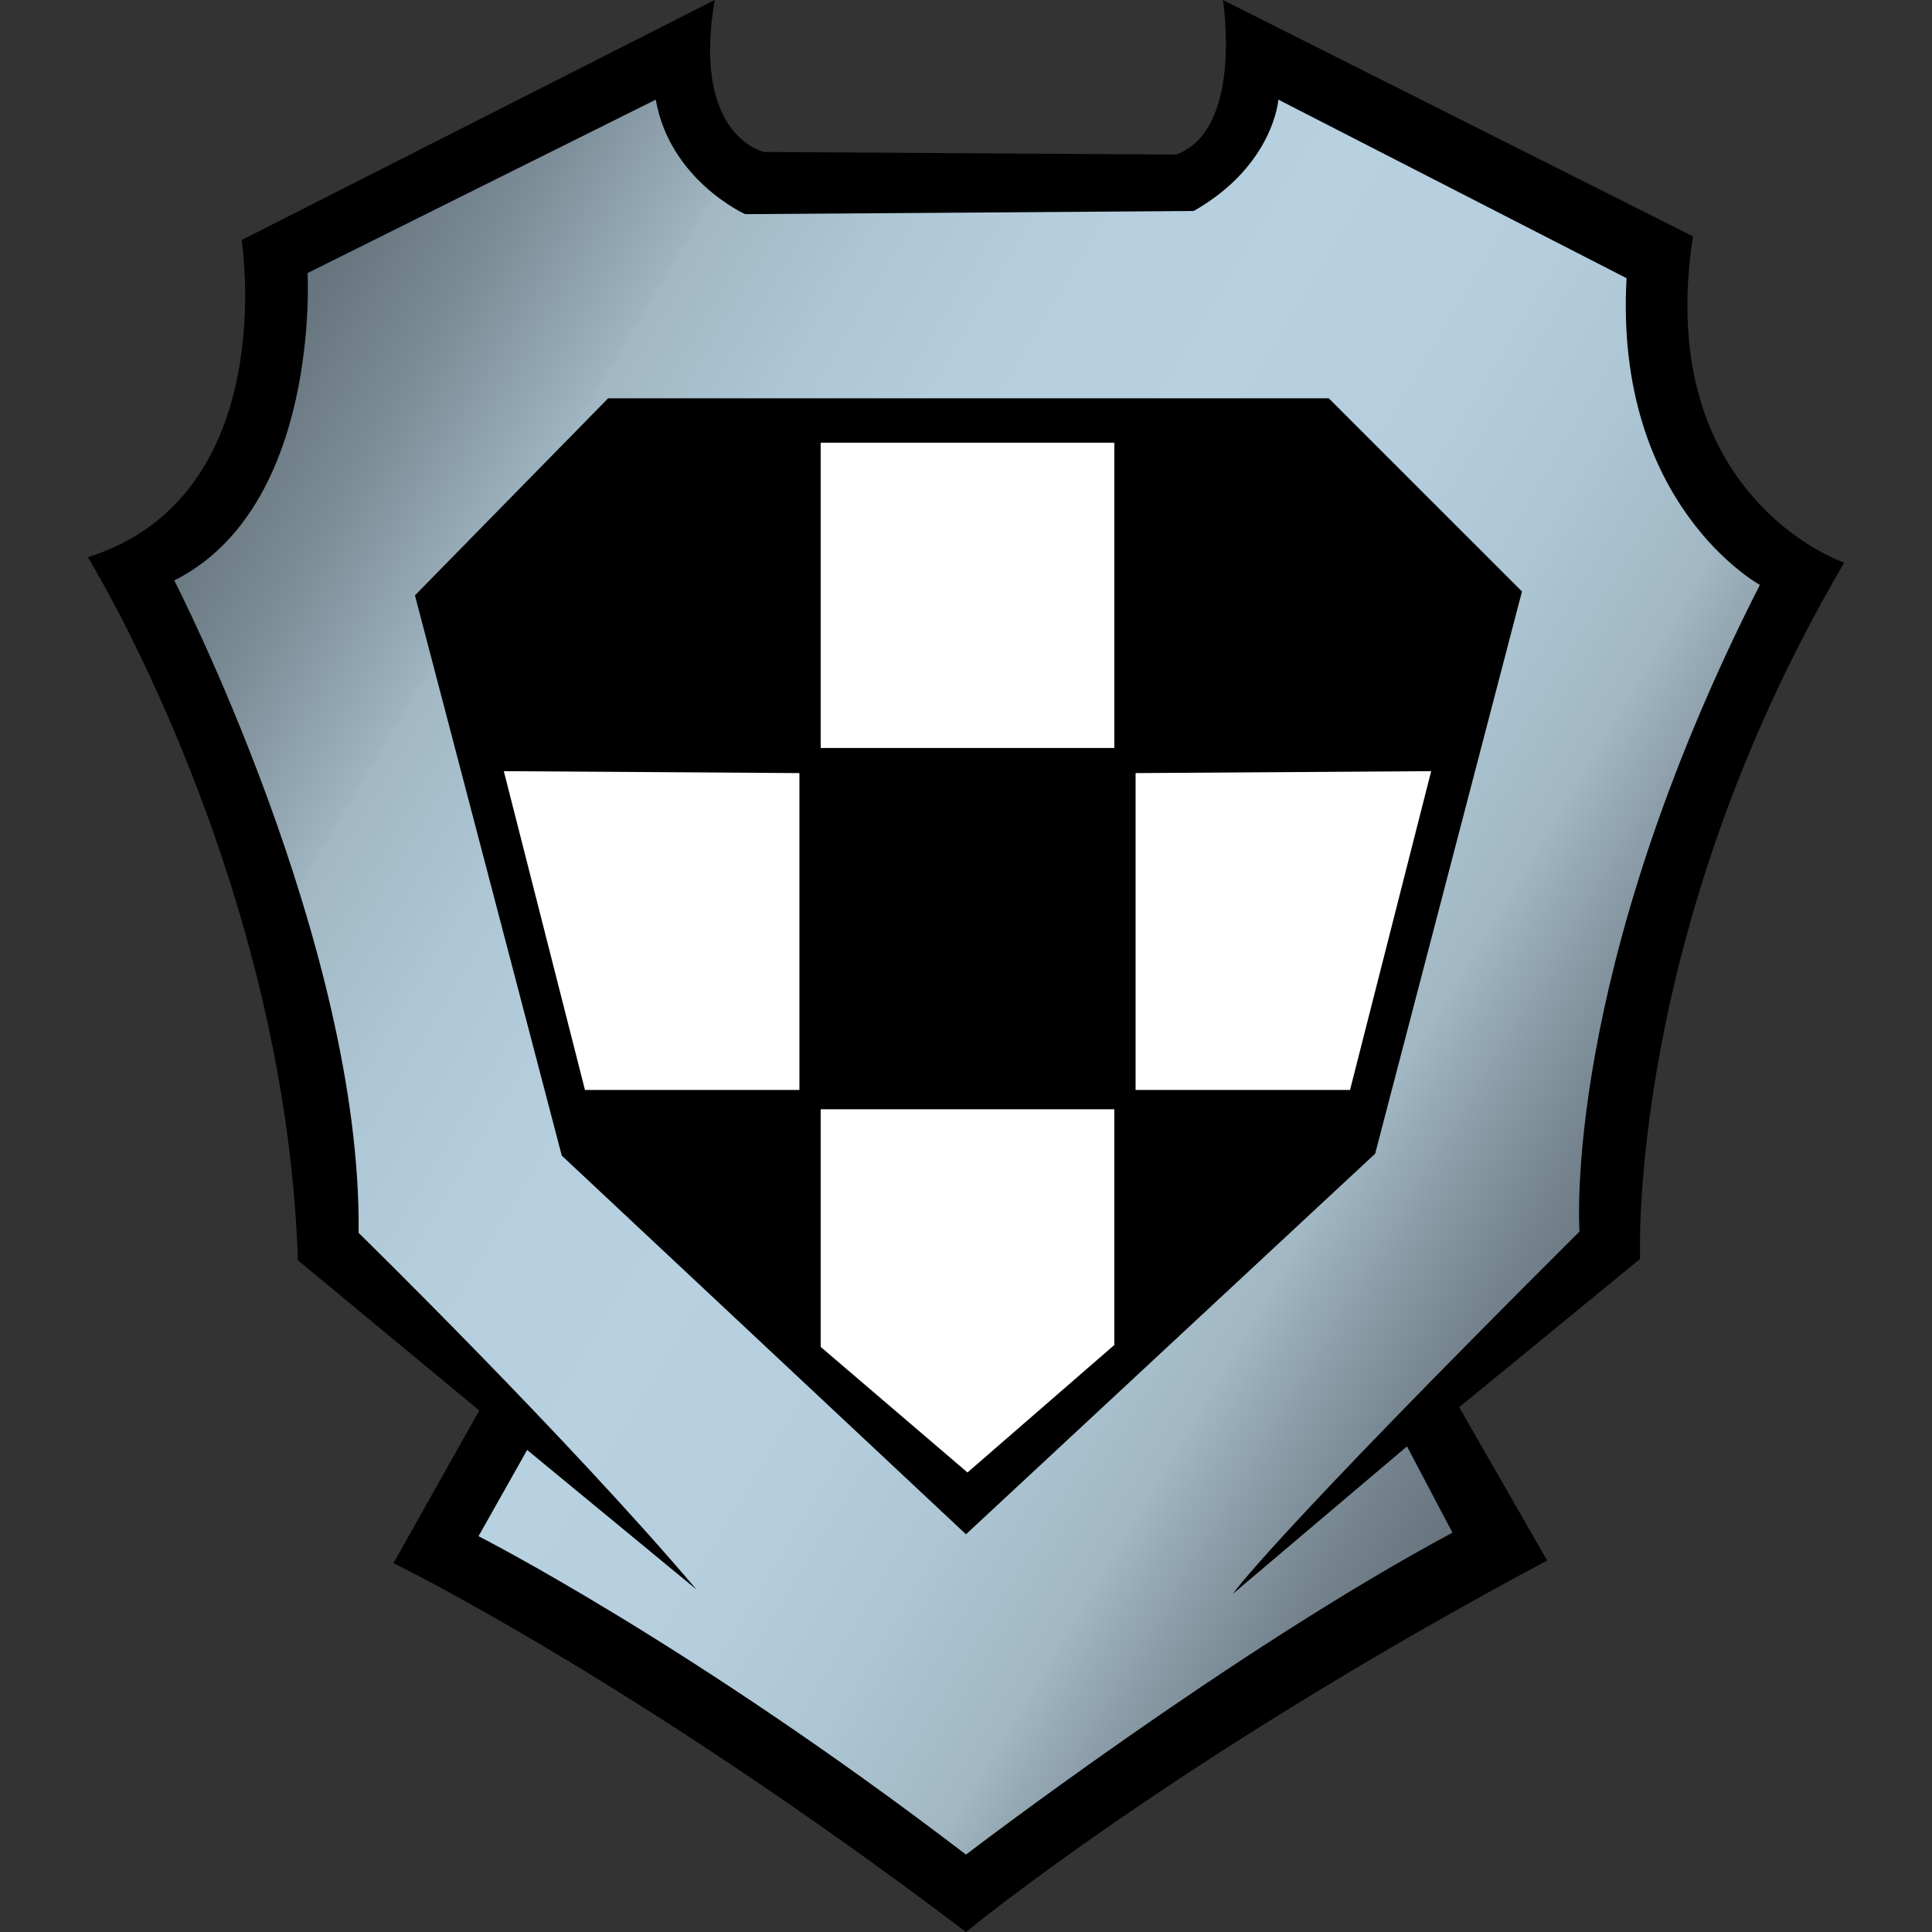 <?xml version="1.0" encoding="UTF-8" standalone="no"?>
<!DOCTYPE svg PUBLIC "-//W3C//DTD SVG 1.1//EN" "http://www.w3.org/Graphics/SVG/1.1/DTD/svg11.dtd">
<svg width="100%" height="100%" viewBox="0 0 1000 1000" version="1.1" xmlns="http://www.w3.org/2000/svg" xmlns:xlink="http://www.w3.org/1999/xlink" xml:space="preserve" xmlns:serif="http://www.serif.com/" style="fill-rule:evenodd;clip-rule:evenodd;stroke-linejoin:round;stroke-miterlimit:2;">
    <rect x="0" y="0" width="1000" height="1000" fill="#333333" stroke="none"/>
    <g transform="matrix(1,0,0,1,-1208,0)">
        <g id="U" transform="matrix(1,0,0,1,-0.333,0)">
            <rect x="1208.33" y="0" width="1000" height="1000" style="fill:none;"/>
            <clipPath id="_clip1">
                <rect x="1208.33" y="0" width="1000" height="1000"/>
            </clipPath>
            <g clip-path="url(#_clip1)">
                <g transform="matrix(1,0,0,1,-2415.67,0)">
                    <path d="M3827.66,809.071C3827.66,809.071 3951.99,869.638 4124,1000C4124,1000 4232.26,910.5 4424.81,807.724L4379.27,728.366L4472.94,651.609C4472.94,651.609 4465.59,483.584 4578.55,291.244C4578.55,291.244 4479.45,257.621 4500.26,122.321L4256.98,0C4256.98,0 4267.75,67.217 4232.76,80L4019.5,78.654C4019.5,78.654 3981.83,70.846 3993.93,-0L3749.05,124.254C3749.05,124.254 3770.16,256.787 3669.45,288.406C3669.45,288.406 3771.65,453.779 3778.2,652.316L3872.07,730.056L3827.66,809.071Z"/>
                </g>
                <g transform="matrix(1,0,0,1,-2415.67,0)">
                    <path d="M3984.52,822.743C3917.51,743.721 3809.63,638.138 3809.63,638.138C3811.26,488.772 3714.2,300.441 3714.2,300.441C3790.06,262.288 3783.2,141.334 3783.2,141.334L3963.42,51.58C3970.72,93.334 4009.69,110.84 4009.69,110.84L4241.86,109.216C4283.26,85.675 4285.69,51.58 4285.69,51.58L4465.9,143.984C4459.41,261.553 4534.91,302.738 4534.91,302.738C4431.81,505.328 4441.55,637.44 4441.55,637.44C4278.39,800.046 4262.15,824.96 4262.15,824.96L4352.26,748.653L4375.8,793.3C4262.15,854.183 4124,959.933 4124,959.933C3980.98,850.563 3871.69,795.143 3871.69,795.143L3896.85,750.496L3984.52,822.743ZM3938.78,206.15L3838.78,308.15L3914.78,598.15L4124,794.15L4335.78,597.15L4411.78,306.15L4311.78,206.15L3938.78,206.15Z" style="fill:url(#_Linear2);"/>
                </g>
                <g transform="matrix(1,0,0,1,-2415.67,0)">
                    <rect x="4048.78" y="229.15" width="152" height="158" style="fill:white;"/>
                </g>
                <g transform="matrix(1,0,0,1,-2415.67,0)">
                    <path d="M3884.78,399.15L4037.78,400.15L4037.78,564.15L3926.78,564.15L3884.78,399.15Z" style="fill:white;"/>
                </g>
                <g transform="matrix(-1,0,0,1,5833.89,0)">
                    <path d="M3884.78,399.15L4037.78,400.15L4037.78,564.15L3926.78,564.15L3884.78,399.15Z" style="fill:white;"/>
                </g>
                <g transform="matrix(1,0,0,1,-2415.67,0)">
                    <path d="M4048.78,574.15L4200.78,574.15L4200.78,696.15L4124.78,762.15L4048.78,697.15L4048.78,574.15Z" style="fill:white;"/>
                </g>
            </g>
        </g>
    </g>
    <defs>
        <linearGradient id="_Linear2" x1="0" y1="0" x2="1" y2="0" gradientUnits="userSpaceOnUse" gradientTransform="matrix(777.909,452.512,-452.512,777.909,3774.36,111.639)"><stop offset="0" style="stop-color:rgb(98,110,119);stop-opacity:1"/><stop offset="0.04" style="stop-color:rgb(105,119,128);stop-opacity:1"/><stop offset="0.11" style="stop-color:rgb(125,142,152);stop-opacity:1"/><stop offset="0.2" style="stop-color:rgb(158,180,192);stop-opacity:1"/><stop offset="0.2" style="stop-color:rgb(161,183,195);stop-opacity:1"/><stop offset="0.29" style="stop-color:rgb(173,198,212);stop-opacity:1"/><stop offset="0.38" style="stop-color:rgb(181,206,222);stop-opacity:1"/><stop offset="0.5" style="stop-color:rgb(183,209,225);stop-opacity:1"/><stop offset="0.62" style="stop-color:rgb(181,206,222);stop-opacity:1"/><stop offset="0.71" style="stop-color:rgb(173,198,212);stop-opacity:1"/><stop offset="0.8" style="stop-color:rgb(161,183,195);stop-opacity:1"/><stop offset="0.8" style="stop-color:rgb(160,182,194);stop-opacity:1"/><stop offset="0.85" style="stop-color:rgb(139,157,168);stop-opacity:1"/><stop offset="0.91" style="stop-color:rgb(116,131,141);stop-opacity:1"/><stop offset="0.96" style="stop-color:rgb(103,116,125);stop-opacity:1"/><stop offset="1" style="stop-color:rgb(98,110,119);stop-opacity:1"/></linearGradient>
    </defs>
</svg>
